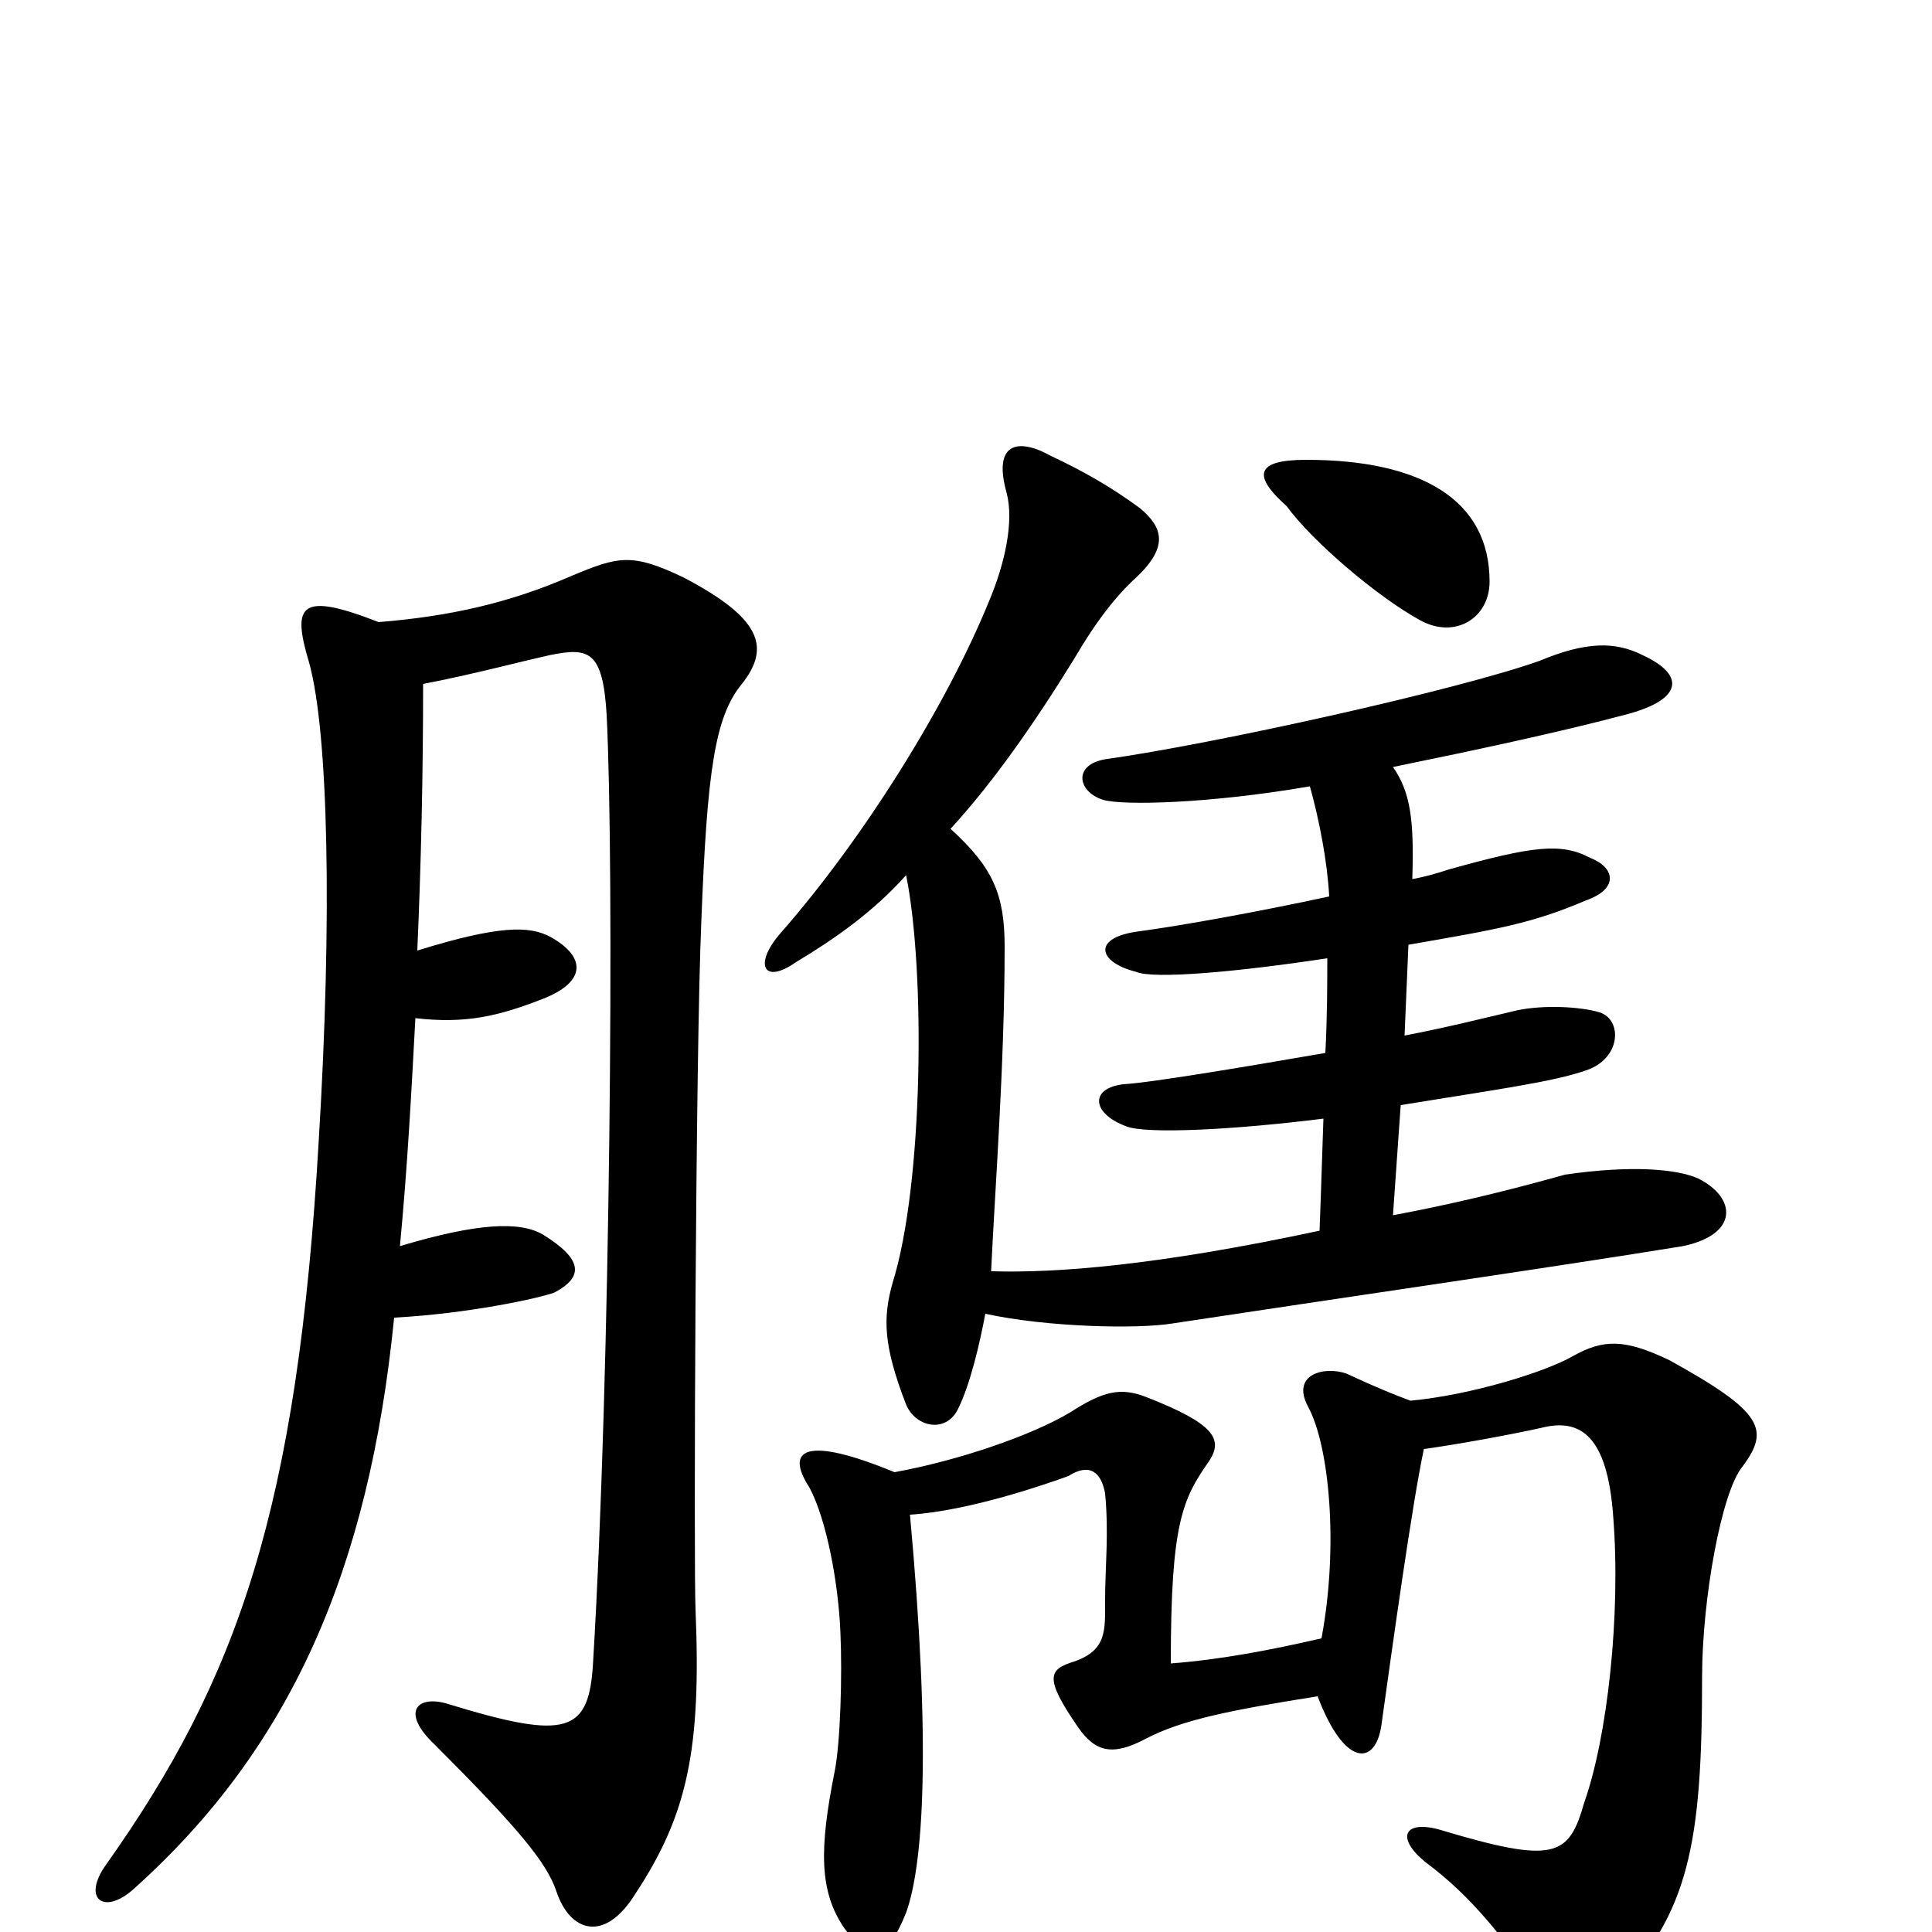 <svg xmlns="http://www.w3.org/2000/svg" viewBox="0 -1000 1000 1000">
	<path fill="#000000" d="M737 -250C752 -252 780 -257 798 -261C818 -266 832 -257 835 -215C839 -164 832 -101 820 -67C812 -39 805 -35 745 -53C727 -58 722 -49 738 -36C761 -19 781 5 799 35C808 49 817 49 836 30C874 -10 881 -45 881 -132C881 -172 891 -228 902 -241C916 -260 913 -269 864 -296C841 -307 830 -307 814 -298C800 -290 762 -278 730 -275C722 -278 712 -282 697 -289C686 -293 668 -289 677 -272C688 -252 693 -200 684 -152C658 -146 632 -141 606 -139C606 -212 612 -224 626 -244C633 -255 629 -263 593 -277C580 -282 571 -280 554 -269C534 -257 496 -244 463 -238C417 -257 406 -250 419 -230C428 -213 434 -180 435 -155C436 -133 435 -98 432 -83C424 -43 424 -21 437 -2C450 16 459 15 469 -10C478 -35 482 -96 471 -216C502 -218 542 -232 553 -236C564 -243 570 -238 572 -227C574 -206 572 -189 572 -172C572 -156 573 -146 556 -140C543 -136 540 -132 558 -106C567 -93 576 -91 593 -100C612 -110 638 -115 682 -122C696 -85 712 -86 715 -107C721 -150 731 -222 737 -250ZM678 -593C683 -575 687 -554 688 -536C651 -528 612 -521 590 -518C565 -515 568 -502 588 -497C597 -493 641 -497 687 -504C687 -492 687 -474 686 -455C640 -447 597 -440 584 -439C564 -438 564 -424 583 -417C593 -413 637 -415 685 -421C684 -389 683 -363 683 -363C599 -345 547 -341 513 -342C515 -385 520 -449 520 -510C520 -537 514 -551 492 -571C514 -595 535 -625 556 -659C567 -678 578 -692 588 -701C605 -717 602 -727 590 -737C575 -748 561 -756 544 -764C526 -774 514 -770 521 -745C525 -730 520 -708 512 -689C490 -635 447 -566 404 -517C390 -501 395 -490 412 -502C432 -514 452 -528 469 -547C479 -498 478 -387 462 -336C457 -318 457 -304 469 -273C474 -261 490 -258 496 -271C502 -283 507 -304 510 -320C542 -313 589 -312 607 -315C686 -327 810 -345 871 -355C900 -361 899 -380 879 -390C868 -395 844 -397 810 -392C778 -383 748 -376 721 -371L725 -428C774 -436 804 -440 821 -446C839 -452 840 -472 828 -476C818 -479 799 -480 785 -477C768 -473 748 -468 727 -464L729 -511C775 -519 793 -522 821 -534C838 -540 836 -551 823 -556C808 -564 793 -562 750 -550C744 -548 737 -546 731 -545C732 -576 730 -590 721 -603C765 -612 807 -621 841 -630C872 -638 872 -651 850 -661C836 -668 821 -668 797 -658C755 -643 629 -615 572 -607C555 -604 558 -590 571 -586C581 -583 626 -584 678 -593ZM771 -699C771 -741 736 -762 676 -762C650 -762 648 -754 666 -738C679 -720 713 -691 735 -679C753 -669 771 -680 771 -699ZM216 -508C218 -554 219 -600 219 -646C245 -651 267 -657 285 -661C305 -665 312 -663 314 -630C318 -550 316 -290 307 -140C305 -103 294 -99 232 -118C216 -123 207 -114 225 -97C268 -54 283 -36 288 -21C295 0 313 6 329 -20C356 -61 363 -95 360 -167C359 -189 360 -455 363 -523C366 -601 370 -629 384 -646C399 -665 394 -680 354 -701C327 -714 320 -712 296 -702C264 -688 233 -681 196 -678C155 -694 151 -687 160 -657C170 -621 172 -525 165 -410C154 -219 123 -131 55 -35C42 -17 54 -8 70 -23C150 -95 191 -187 204 -318C242 -320 279 -328 287 -331C302 -339 302 -348 281 -361C269 -368 247 -367 207 -355C211 -397 213 -436 215 -473C241 -470 258 -474 281 -483C304 -492 303 -505 285 -515C274 -521 258 -521 216 -508Z"/>
</svg>